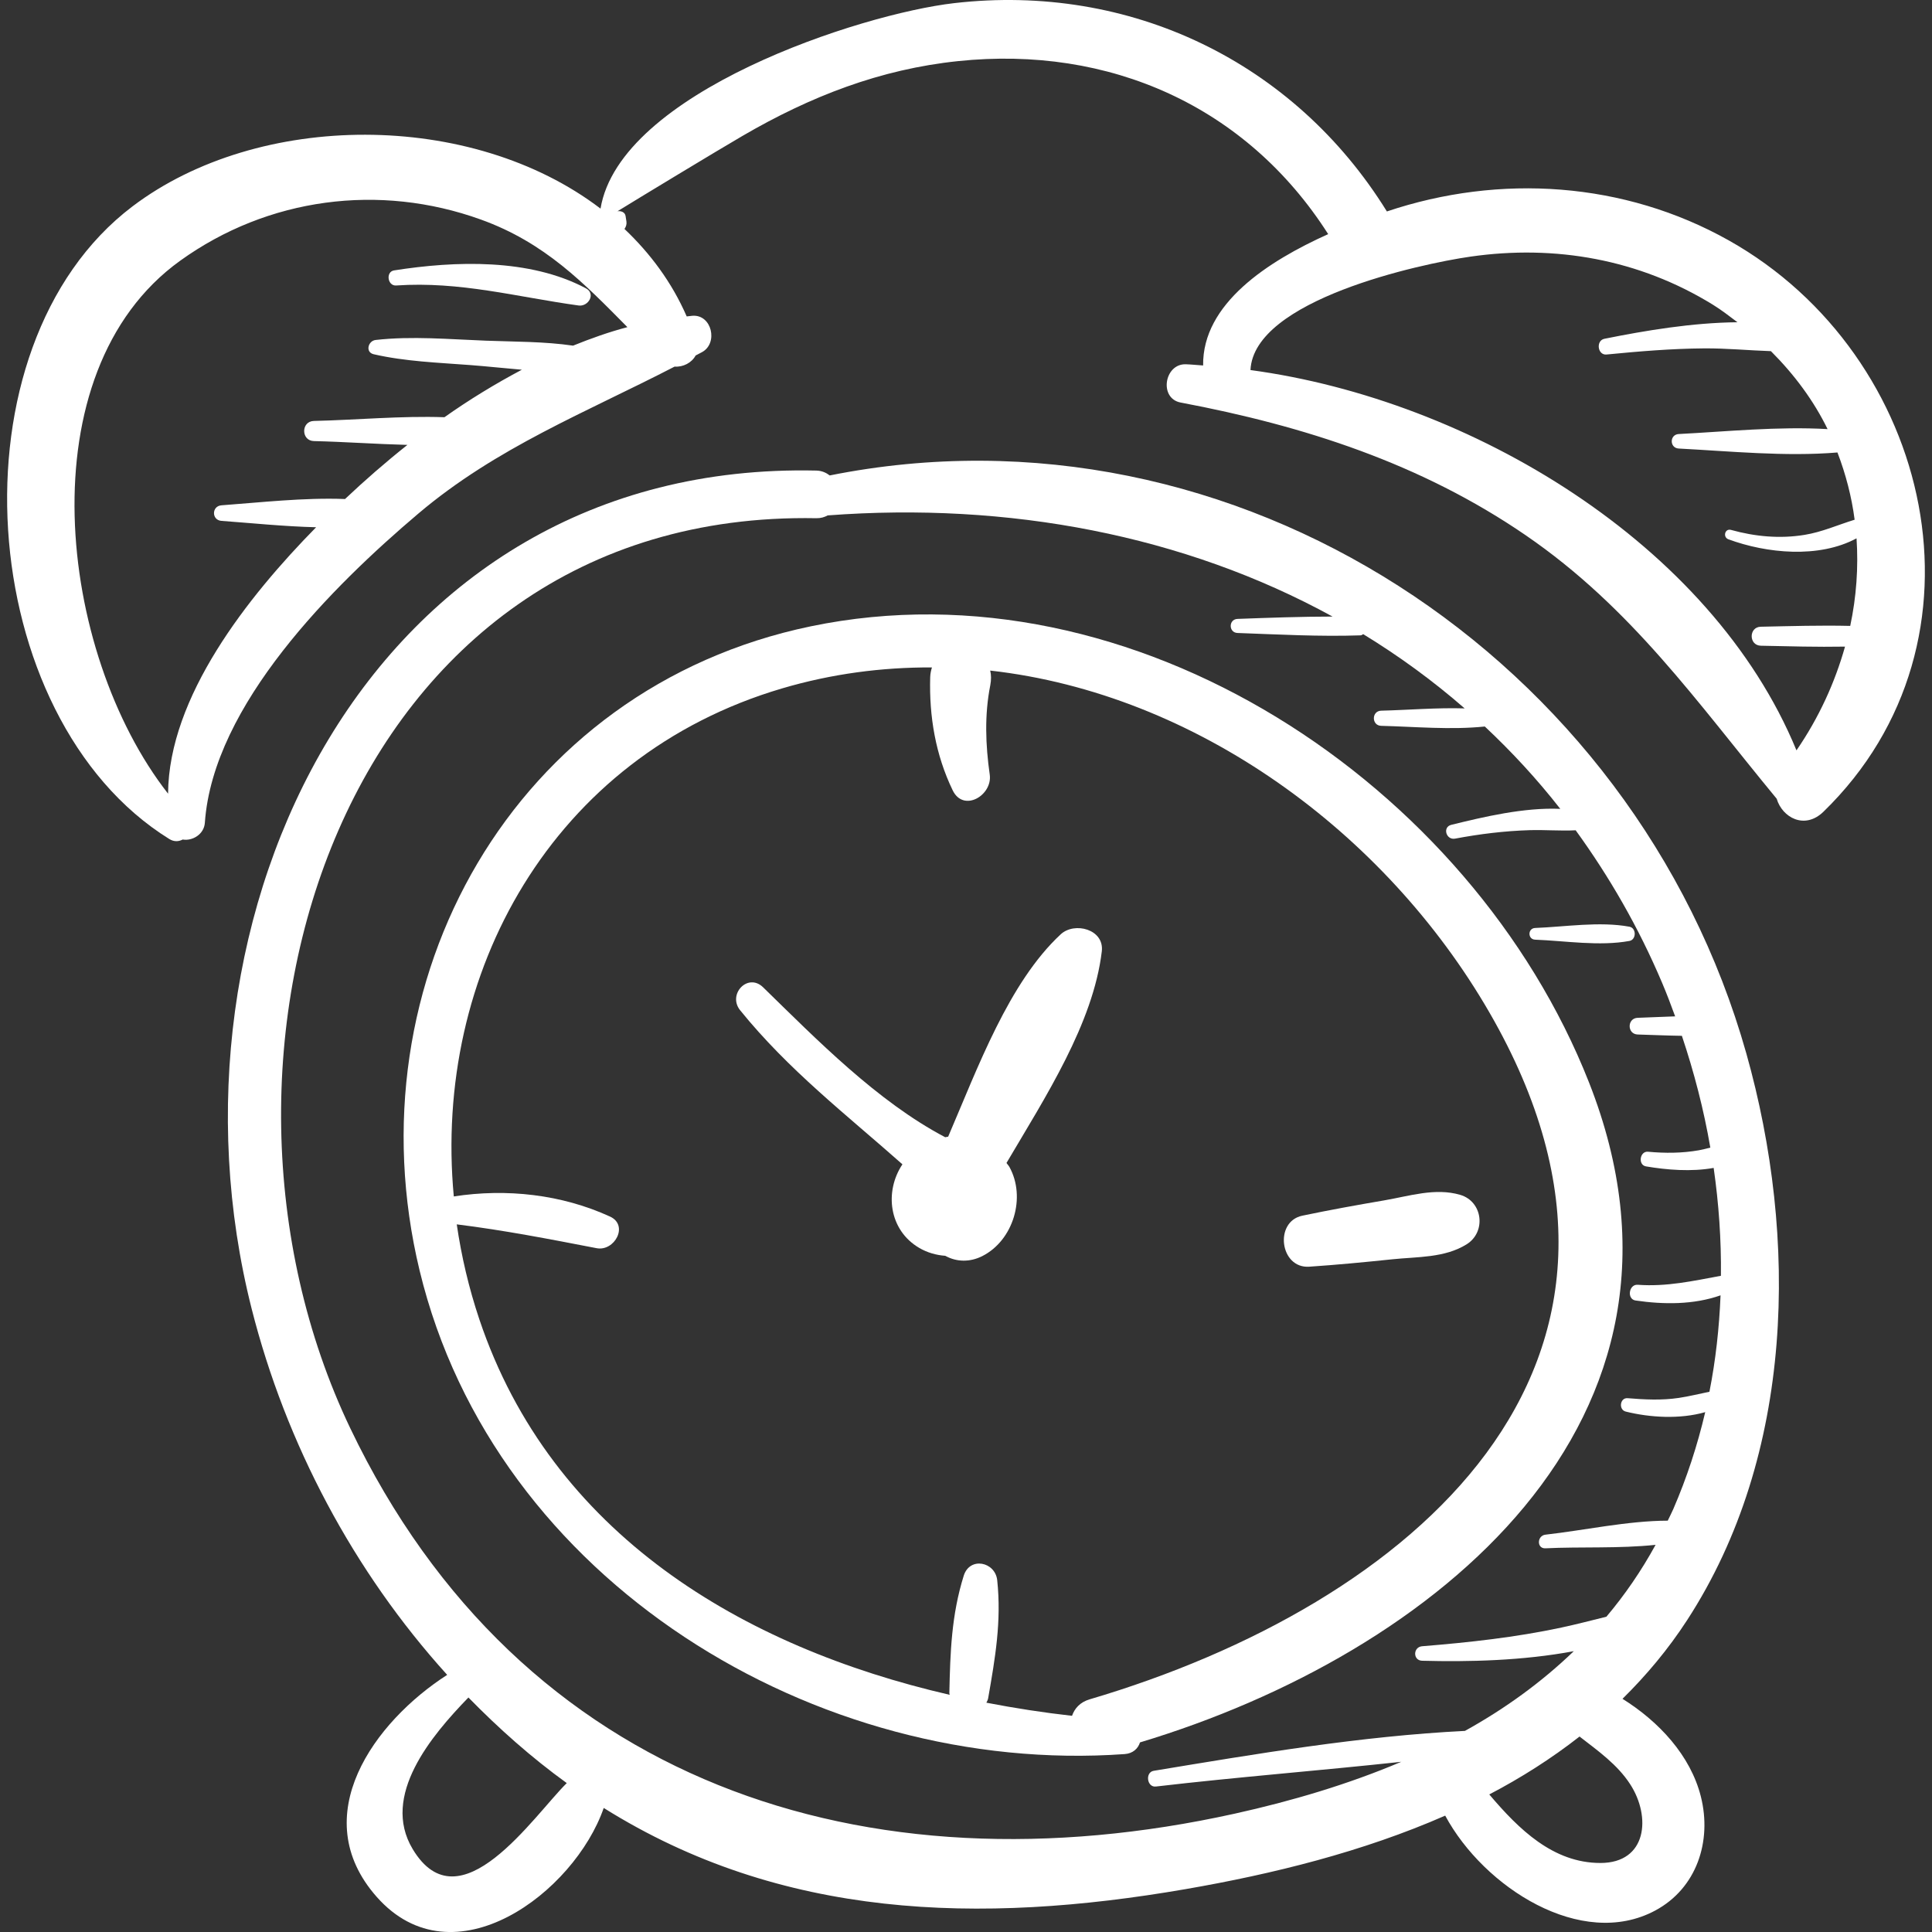 <?xml version="1.0" encoding="iso-8859-1"?>
<!-- Generator: Adobe Illustrator 18.0.0, SVG Export Plug-In . SVG Version: 6.00 Build 0)  -->
<!DOCTYPE svg PUBLIC "-//W3C//DTD SVG 1.1//EN" "http://www.w3.org/Graphics/SVG/1.1/DTD/svg11.dtd">
<svg xmlns="http://www.w3.org/2000/svg" xmlns:xlink="http://www.w3.org/1999/xlink" version="1.1" id="Capa_1" x="0px" y="0px" viewBox="0 0 62.754 62.754" style="enable-background:new 0 0 62.754 62.754;" xml:space="preserve" width="512px" height="512px">
<rect x="0" y="0" width="62.754" height="62.754" fill="#333333" stroke="none"/>
<g>
	<path d="M52.701,55.18c0.773-0.762,1.483-1.606,2.1-2.557c3.488-5.368,3.613-12.41,1.922-18.406   c-3.618-12.83-16.595-21.413-29.772-18.774c-0.116-0.087-0.253-0.154-0.436-0.158C11.964,14.957,4.948,29.783,8.175,42.514   c1.11,4.38,3.306,8.526,6.35,11.888c-2.361,1.518-4.607,4.586-2.29,7.21c2.493,2.823,6.423-0.14,7.375-2.887   c5.761,3.608,12.199,3.794,18.896,2.637c2.851-0.493,5.765-1.216,8.436-2.388c1.26,2.339,4.429,4.362,6.818,3.085   c1.352-0.723,1.851-2.252,1.487-3.702C54.91,57.016,53.88,55.916,52.701,55.18z M13.403,60.058   c-1.038-1.732,0.613-3.685,1.812-4.921c0.988,1.01,2.047,1.951,3.194,2.78C17.333,58.98,14.931,62.609,13.403,60.058z    M47.583,56.222c-3.386,0.169-6.786,0.747-10.108,1.296c-0.286,0.047-0.223,0.545,0.069,0.511c2.642-0.309,5.315-0.515,7.971-0.803   c-1.723,0.731-3.556,1.274-5.408,1.684C28.14,61.557,16.91,57.955,11.379,46.395c-5.789-12.099-0.285-29.85,15.137-29.563   c0.147,0.003,0.265-0.035,0.368-0.091c5.879-0.443,11.589,0.646,16.399,3.286c-1.029,0.001-2.059,0.038-3.087,0.076   c-0.294,0.011-0.294,0.446,0,0.457c1.332,0.048,2.667,0.122,4,0.077c0.037-0.001,0.054-0.027,0.084-0.038   c1.16,0.708,2.262,1.512,3.294,2.411c-0.902-0.028-1.823,0.052-2.711,0.074c-0.317,0.008-0.317,0.484,0,0.492   c1.104,0.028,2.259,0.137,3.366,0.022c0.873,0.82,1.696,1.707,2.451,2.675c-1.175-0.052-2.493,0.261-3.541,0.519   c-0.293,0.072-0.167,0.502,0.123,0.448c0.802-0.151,1.608-0.25,2.424-0.275c0.498-0.015,0.999,0.029,1.494,0.004   c1.084,1.495,2.039,3.138,2.811,4.963c0.151,0.356,0.287,0.717,0.42,1.081c-0.407,0.012-0.814,0.035-1.216,0.047   c-0.348,0.011-0.349,0.531,0,0.542c0.475,0.014,0.956,0.036,1.435,0.043c0.397,1.184,0.712,2.398,0.924,3.631   c-0.123,0.03-0.245,0.064-0.37,0.086c-0.549,0.097-1.101,0.099-1.654,0.048c-0.27-0.025-0.334,0.431-0.065,0.476   c0.673,0.114,1.471,0.181,2.197,0.049c0.167,1.161,0.249,2.334,0.236,3.504c-0.907,0.168-1.762,0.361-2.703,0.292   c-0.288-0.021-0.361,0.468-0.069,0.511c0.912,0.133,1.884,0.141,2.76-0.168c-0.043,1.052-0.157,2.1-0.361,3.132   c-0.332,0.067-0.659,0.15-0.995,0.2c-0.557,0.083-1.105,0.055-1.664,0.009c-0.25-0.02-0.298,0.376-0.059,0.435   c0.781,0.194,1.756,0.255,2.581,0.018c-0.251,1.073-0.595,2.127-1.038,3.151c-0.056,0.129-0.12,0.248-0.179,0.374   c-1.306,0.004-2.712,0.314-3.972,0.455c-0.276,0.031-0.29,0.458,0,0.443c1.128-0.056,2.398,0.013,3.577-0.113   c-0.465,0.849-1,1.627-1.598,2.335c-0.484,0.12-0.968,0.246-1.457,0.351c-1.496,0.32-3.003,0.484-4.527,0.608   c-0.299,0.024-0.307,0.463,0,0.471c1.507,0.04,3.271,0,4.926-0.311C50.066,54.646,48.876,55.506,47.583,56.222z M51.983,60.512   c-1.537,0-2.651-1.096-3.609-2.226c1.034-0.541,2.017-1.165,2.932-1.881c0.6,0.466,1.229,0.907,1.646,1.552   C53.632,59.006,53.503,60.512,51.983,60.512z" fill="#FFFFFF"/>
	<path d="M51.612,35.156c-3.824-9.7-14.803-16.988-25.278-14.812c-9.649,2.005-14.971,11.524-12.705,20.923   c2.435,10.096,12.888,16.424,22.902,15.708c0.273-0.02,0.437-0.184,0.497-0.379C46.556,53.729,55.954,46.168,51.612,35.156z    M35.392,55.197c-0.314,0.093-0.489,0.299-0.571,0.535c-0.928-0.104-1.858-0.248-2.782-0.426c0.021-0.045,0.047-0.086,0.057-0.142   c0.23-1.313,0.436-2.5,0.295-3.835c-0.064-0.601-0.891-0.776-1.088-0.147c-0.399,1.279-0.438,2.479-0.467,3.811   c0,0.021,0.009,0.037,0.011,0.057C24.12,53.5,17.913,49.829,15.57,42.855c-0.342-1.019-0.583-2.052-0.734-3.086   c1.532,0.19,3.02,0.48,4.544,0.774c0.581,0.112,1.052-0.744,0.433-1.028c-1.569-0.719-3.361-0.919-5.073-0.653   c-0.677-7.23,3.19-14.294,10.658-16.5c1.622-0.479,3.256-0.69,4.873-0.683c-0.03,0.096-0.053,0.2-0.057,0.319   c-0.036,1.278,0.174,2.516,0.729,3.67c0.353,0.734,1.3,0.164,1.205-0.508c-0.137-0.964-0.173-1.939,0.017-2.898   c0.035-0.179,0.032-0.34-0.002-0.481c6.672,0.752,12.822,5.237,16.212,11.1C55.029,44.388,45.78,52.132,35.392,55.197z" fill="#FFFFFF"/>
	<path d="M56.156,7.81c-3.394-1.908-7.436-2.175-11.108-0.942c-3.011-4.862-8.342-7.425-14.057-6.766   c-3.052,0.352-10.859,2.901-11.485,6.674C15.306,3.572,8.394,3.606,4.303,6.704c-6.016,4.557-5.156,16.608,1.197,20.549   c0.155,0.096,0.308,0.083,0.434,0.016c0.311,0.054,0.694-0.165,0.72-0.544c0.267-3.834,4.167-7.7,6.934-10.043   c2.54-2.151,5.451-3.288,8.324-4.774c0.277,0.02,0.557-0.124,0.683-0.361c0.07-0.038,0.141-0.073,0.211-0.111   c0.529-0.291,0.316-1.23-0.319-1.179c-0.061,0.005-0.121,0.015-0.182,0.021c-0.483-1.109-1.184-2.047-2.021-2.841   c0.05-0.071,0.077-0.157,0.063-0.244c-0.009-0.06-0.018-0.119-0.028-0.179c-0.019-0.122-0.149-0.171-0.263-0.152   c0.653-0.403,3.207-1.95,4.062-2.448c2.205-1.284,4.47-2.165,7.002-2.429c4.91-0.513,9.367,1.459,12.021,5.62   c-1.949,0.876-4.089,2.256-4.062,4.266c-0.187-0.011-0.377-0.033-0.562-0.039c-0.699-0.021-0.879,1.109-0.168,1.243   c4.01,0.757,7.81,1.981,11.208,4.311c3.443,2.361,5.552,5.41,8.152,8.558c0.181,0.611,0.908,1.016,1.519,0.422   C64.937,20.819,62.785,11.537,56.156,7.81z M20.379,10.626c-0.597,0.157-1.184,0.366-1.765,0.601   c-0.931-0.135-1.887-0.126-2.826-0.161c-1.19-0.045-2.404-0.157-3.588-0.023c-0.244,0.028-0.343,0.398-0.063,0.463   c1.025,0.236,2.092,0.272,3.138,0.352c0.553,0.042,1.114,0.104,1.676,0.151c-0.867,0.459-1.712,0.975-2.515,1.543   c-1.406-0.049-2.857,0.089-4.24,0.121c-0.421,0.01-0.421,0.644,0,0.654c0.991,0.023,2.017,0.098,3.037,0.124   c-0.716,0.569-1.395,1.161-2.026,1.758c-1.335-0.052-2.761,0.113-4.012,0.204c-0.325,0.024-0.326,0.483,0,0.506   c0.962,0.07,2.026,0.181,3.073,0.207c-2.231,2.269-4.788,5.51-4.809,8.654c-3.592-4.59-4.63-13.696,0.39-17.309   c2.849-2.051,6.474-2.53,9.772-1.339C17.708,7.884,18.972,9.205,20.379,10.626z M57.196,20.974   c0.914,0.019,1.823,0.045,2.733,0.029c-0.329,1.168-0.848,2.309-1.577,3.37c-2.772-6.729-10.603-11.391-17.735-12.353c0,0,0,0,0,0   c0.107-2.275,5.498-3.448,7.144-3.684c2.753-0.396,5.484,0.086,7.879,1.563c0.285,0.176,0.536,0.374,0.795,0.568   c-1.466,0.014-2.989,0.269-4.321,0.537c-0.284,0.057-0.225,0.54,0.069,0.511c1.054-0.103,2.105-0.191,3.165-0.199   c0.721-0.006,1.45,0.066,2.174,0.09c0.767,0.767,1.393,1.615,1.84,2.532c-1.599-0.093-3.285,0.08-4.834,0.16   c-0.303,0.016-0.303,0.455,0,0.471c1.654,0.086,3.463,0.269,5.155,0.128c0.27,0.706,0.461,1.437,0.558,2.184   c-0.544,0.167-1.059,0.401-1.631,0.493c-0.803,0.13-1.604,0.055-2.385-0.162c-0.199-0.055-0.272,0.236-0.084,0.305   c1.238,0.457,2.936,0.629,4.162-0.031c0.063,0.941-0.004,1.898-0.205,2.844c-0.967-0.023-1.933,0.007-2.904,0.027   C56.798,20.364,56.798,20.966,57.196,20.974z" fill="#FFFFFF"/>
	<path d="M32.692,37.775c1.261-2.138,2.817-4.53,3.096-6.874c0.085-0.719-0.887-0.969-1.335-0.553   c-1.686,1.566-2.693,4.333-3.655,6.572c-0.032,0.004-0.064,0.014-0.096,0.019c-2.208-1.16-4.188-3.187-5.915-4.87   c-0.497-0.484-1.164,0.229-0.746,0.746c1.574,1.946,3.455,3.394,5.271,5.004c-0.588,0.88-0.445,2.135,0.546,2.715   c0.259,0.152,0.55,0.235,0.845,0.256c0.371,0.207,0.808,0.21,1.205,0.009c1.009-0.512,1.426-1.909,0.878-2.897   C32.759,37.855,32.722,37.819,32.692,37.775z" fill="#FFFFFF"/>
	<path d="M47.429,38.81c-0.813-0.238-1.65,0.04-2.469,0.18c-0.89,0.152-1.775,0.312-2.659,0.497   c-0.922,0.193-0.729,1.721,0.224,1.657c0.901-0.061,1.796-0.146,2.694-0.24c0.82-0.086,1.706-0.042,2.419-0.487   C48.281,40.016,48.165,39.026,47.429,38.81z" fill="#FFFFFF"/>
	<path d="M52.927,30.101c-0.973-0.179-2.079,0.003-3.064,0.041c-0.244,0.01-0.245,0.37,0,0.38   c0.985,0.038,2.091,0.22,3.064,0.041C53.155,30.52,53.155,30.143,52.927,30.101z" fill="#FFFFFF"/>
	<path d="M19.03,9.364C17.2,8.39,14.791,8.47,12.8,8.783c-0.277,0.043-0.213,0.509,0.066,0.49   c2.08-0.142,3.904,0.37,5.928,0.65C19.108,9.967,19.365,9.543,19.03,9.364z" fill="#FFFFFF"/>
</g>
<g>
</g>
<g>
</g>
<g>
</g>
<g>
</g>
<g>
</g>
<g>
</g>
<g>
</g>
<g>
</g>
<g>
</g>
<g>
</g>
<g>
</g>
<g>
</g>
<g>
</g>
<g>
</g>
<g>
</g>
</svg>
